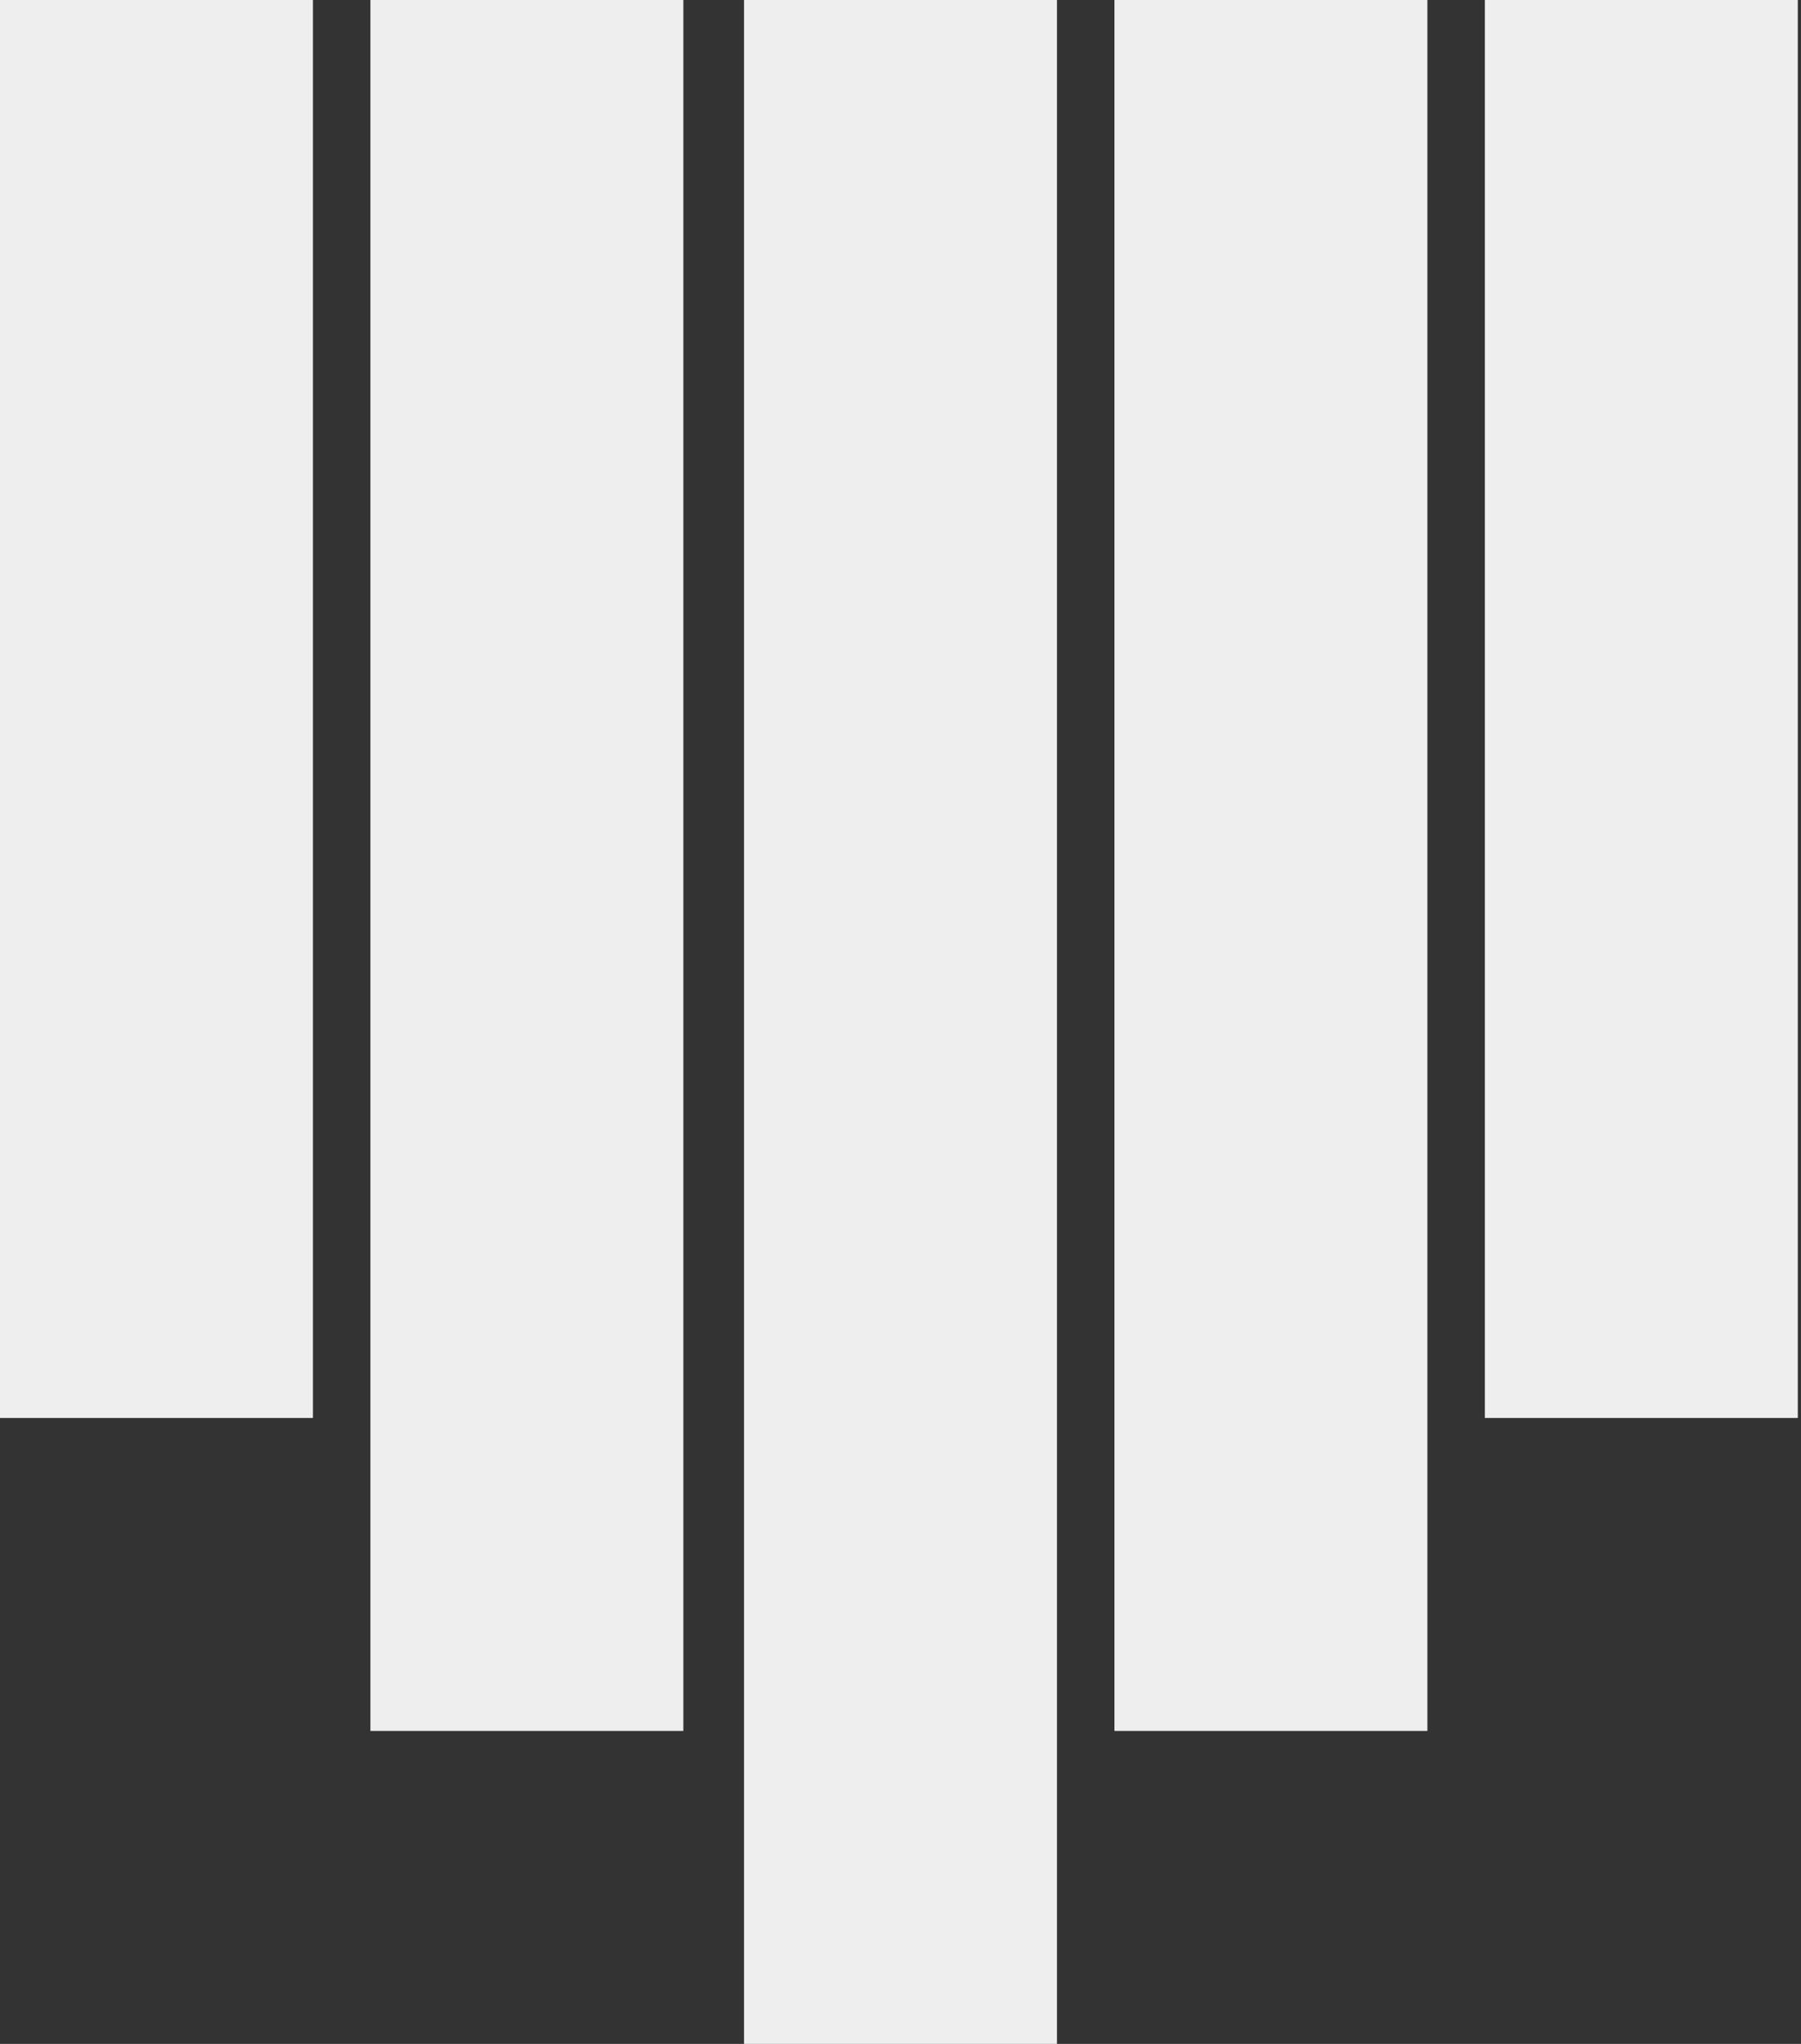 <?xml version="1.0" encoding="utf-8"?>
<!-- Generator: Adobe Illustrator 18.1.1, SVG Export Plug-In . SVG Version: 6.00 Build 0)  -->
<!DOCTYPE svg PUBLIC "-//W3C//DTD SVG 1.1//EN" "http://www.w3.org/Graphics/SVG/1.1/DTD/svg11.dtd">
<svg version="1.1" id="Layer_1" xmlns:sketch="http://www.bohemiancoding.com/sketch/ns"
	 xmlns="http://www.w3.org/2000/svg" xmlns:xlink="http://www.w3.org/1999/xlink" x="0px" y="0px" width="56.4px" height="64px"
	 viewBox="19.5 -20 56.4 64" enable-background="new 19.5 -20 56.4 64" xml:space="preserve">
<rect x="19.5" y="-20" width="56.4" height="64" fill="#333333" stroke="none"/>
<title>Logo</title>
<desc>Created with Sketch.</desc>
<g id="Group-5">
	<g id="Clip-4">
	</g>
</g>
<g id="Clip-7">
</g>
<rect x="19.5" y="-20" fill="#EEEEEE" width="9.8" height="44.4"/>
<rect x="31.1" y="-20" fill="#EEEEEE" width="9.8" height="54.2"/>
<rect x="42.8" y="-20" fill="#EEEEEE" width="9.8" height="64"/>
<rect x="54.4" y="-20" fill="#EEEEEE" width="9.8" height="54.2"/>
<rect x="66" y="-20" fill="#EEEEEE" width="9.8" height="44.4"/>
</svg>
